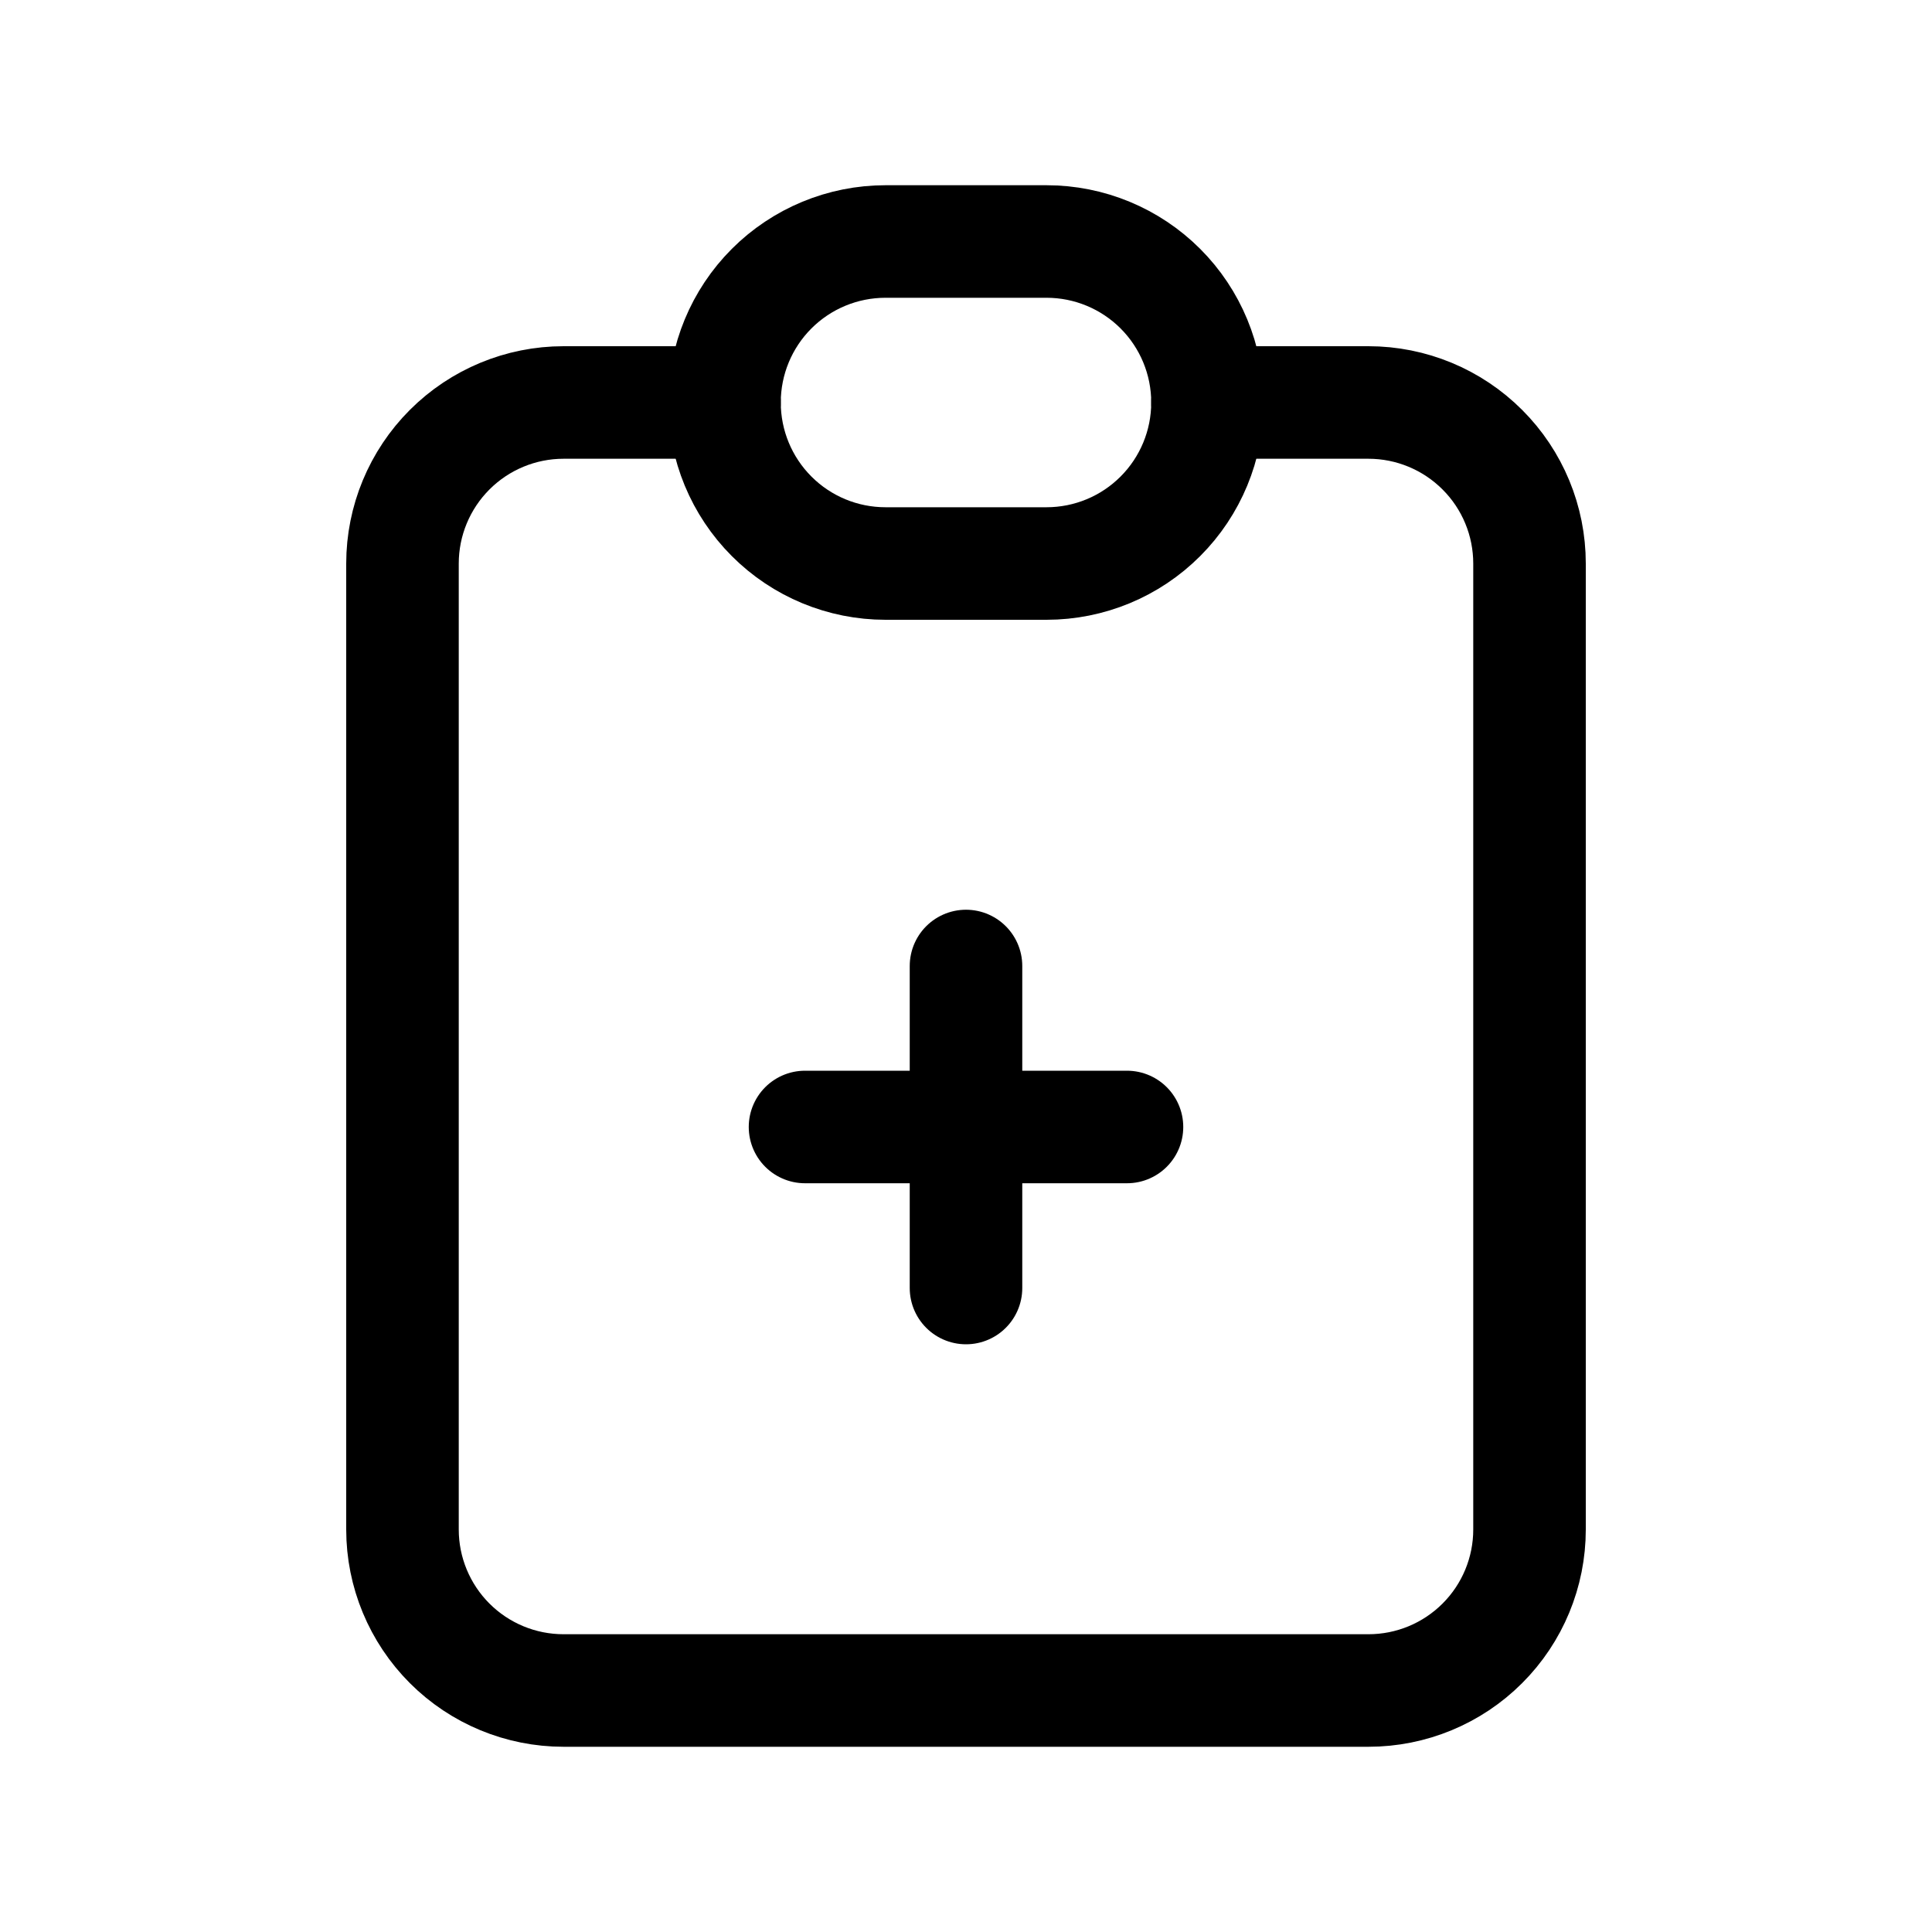 <svg width="40" height="40" viewBox="0 0 40 40" fill="none" xmlns="http://www.w3.org/2000/svg">
<g clip-path="url(#clip0_1_3)">
<path d="M15 8.333H11.667C10.783 8.333 9.935 8.685 9.31 9.31C8.685 9.935 8.333 10.783 8.333 11.667V31.667C8.333 32.551 8.685 33.399 9.31 34.024C9.935 34.649 10.783 35 11.667 35H28.333C29.217 35 30.065 34.649 30.69 34.024C31.316 33.399 31.667 32.551 31.667 31.667V11.667C31.667 10.783 31.316 9.935 30.69 9.31C30.065 8.685 29.217 8.333 28.333 8.333H25" stroke="black" stroke-width="2.33" stroke-linecap="round" stroke-linejoin="round"/>
<path d="M15 8.333C15 7.449 15.351 6.601 15.976 5.976C16.601 5.351 17.449 5 18.333 5H21.667C22.551 5 23.399 5.351 24.024 5.976C24.649 6.601 25 7.449 25 8.333C25 9.217 24.649 10.065 24.024 10.69C23.399 11.316 22.551 11.667 21.667 11.667H18.333C17.449 11.667 16.601 11.316 15.976 10.69C15.351 10.065 15 9.217 15 8.333Z" stroke="black" stroke-width="2.33" stroke-linecap="round" stroke-linejoin="round"/>
<path d="M16.667 23.333H23.333" stroke="black" stroke-width="2.33" stroke-linecap="round" stroke-linejoin="round"/>
<path d="M20 20V26.667" stroke="black" stroke-width="2.33" stroke-linecap="round" stroke-linejoin="round"/>
</g>
<defs>
<clipPath id="clip0_1_3">
<rect width="40" height="40" fill="white"/>
</clipPath>
</defs>
</svg>
